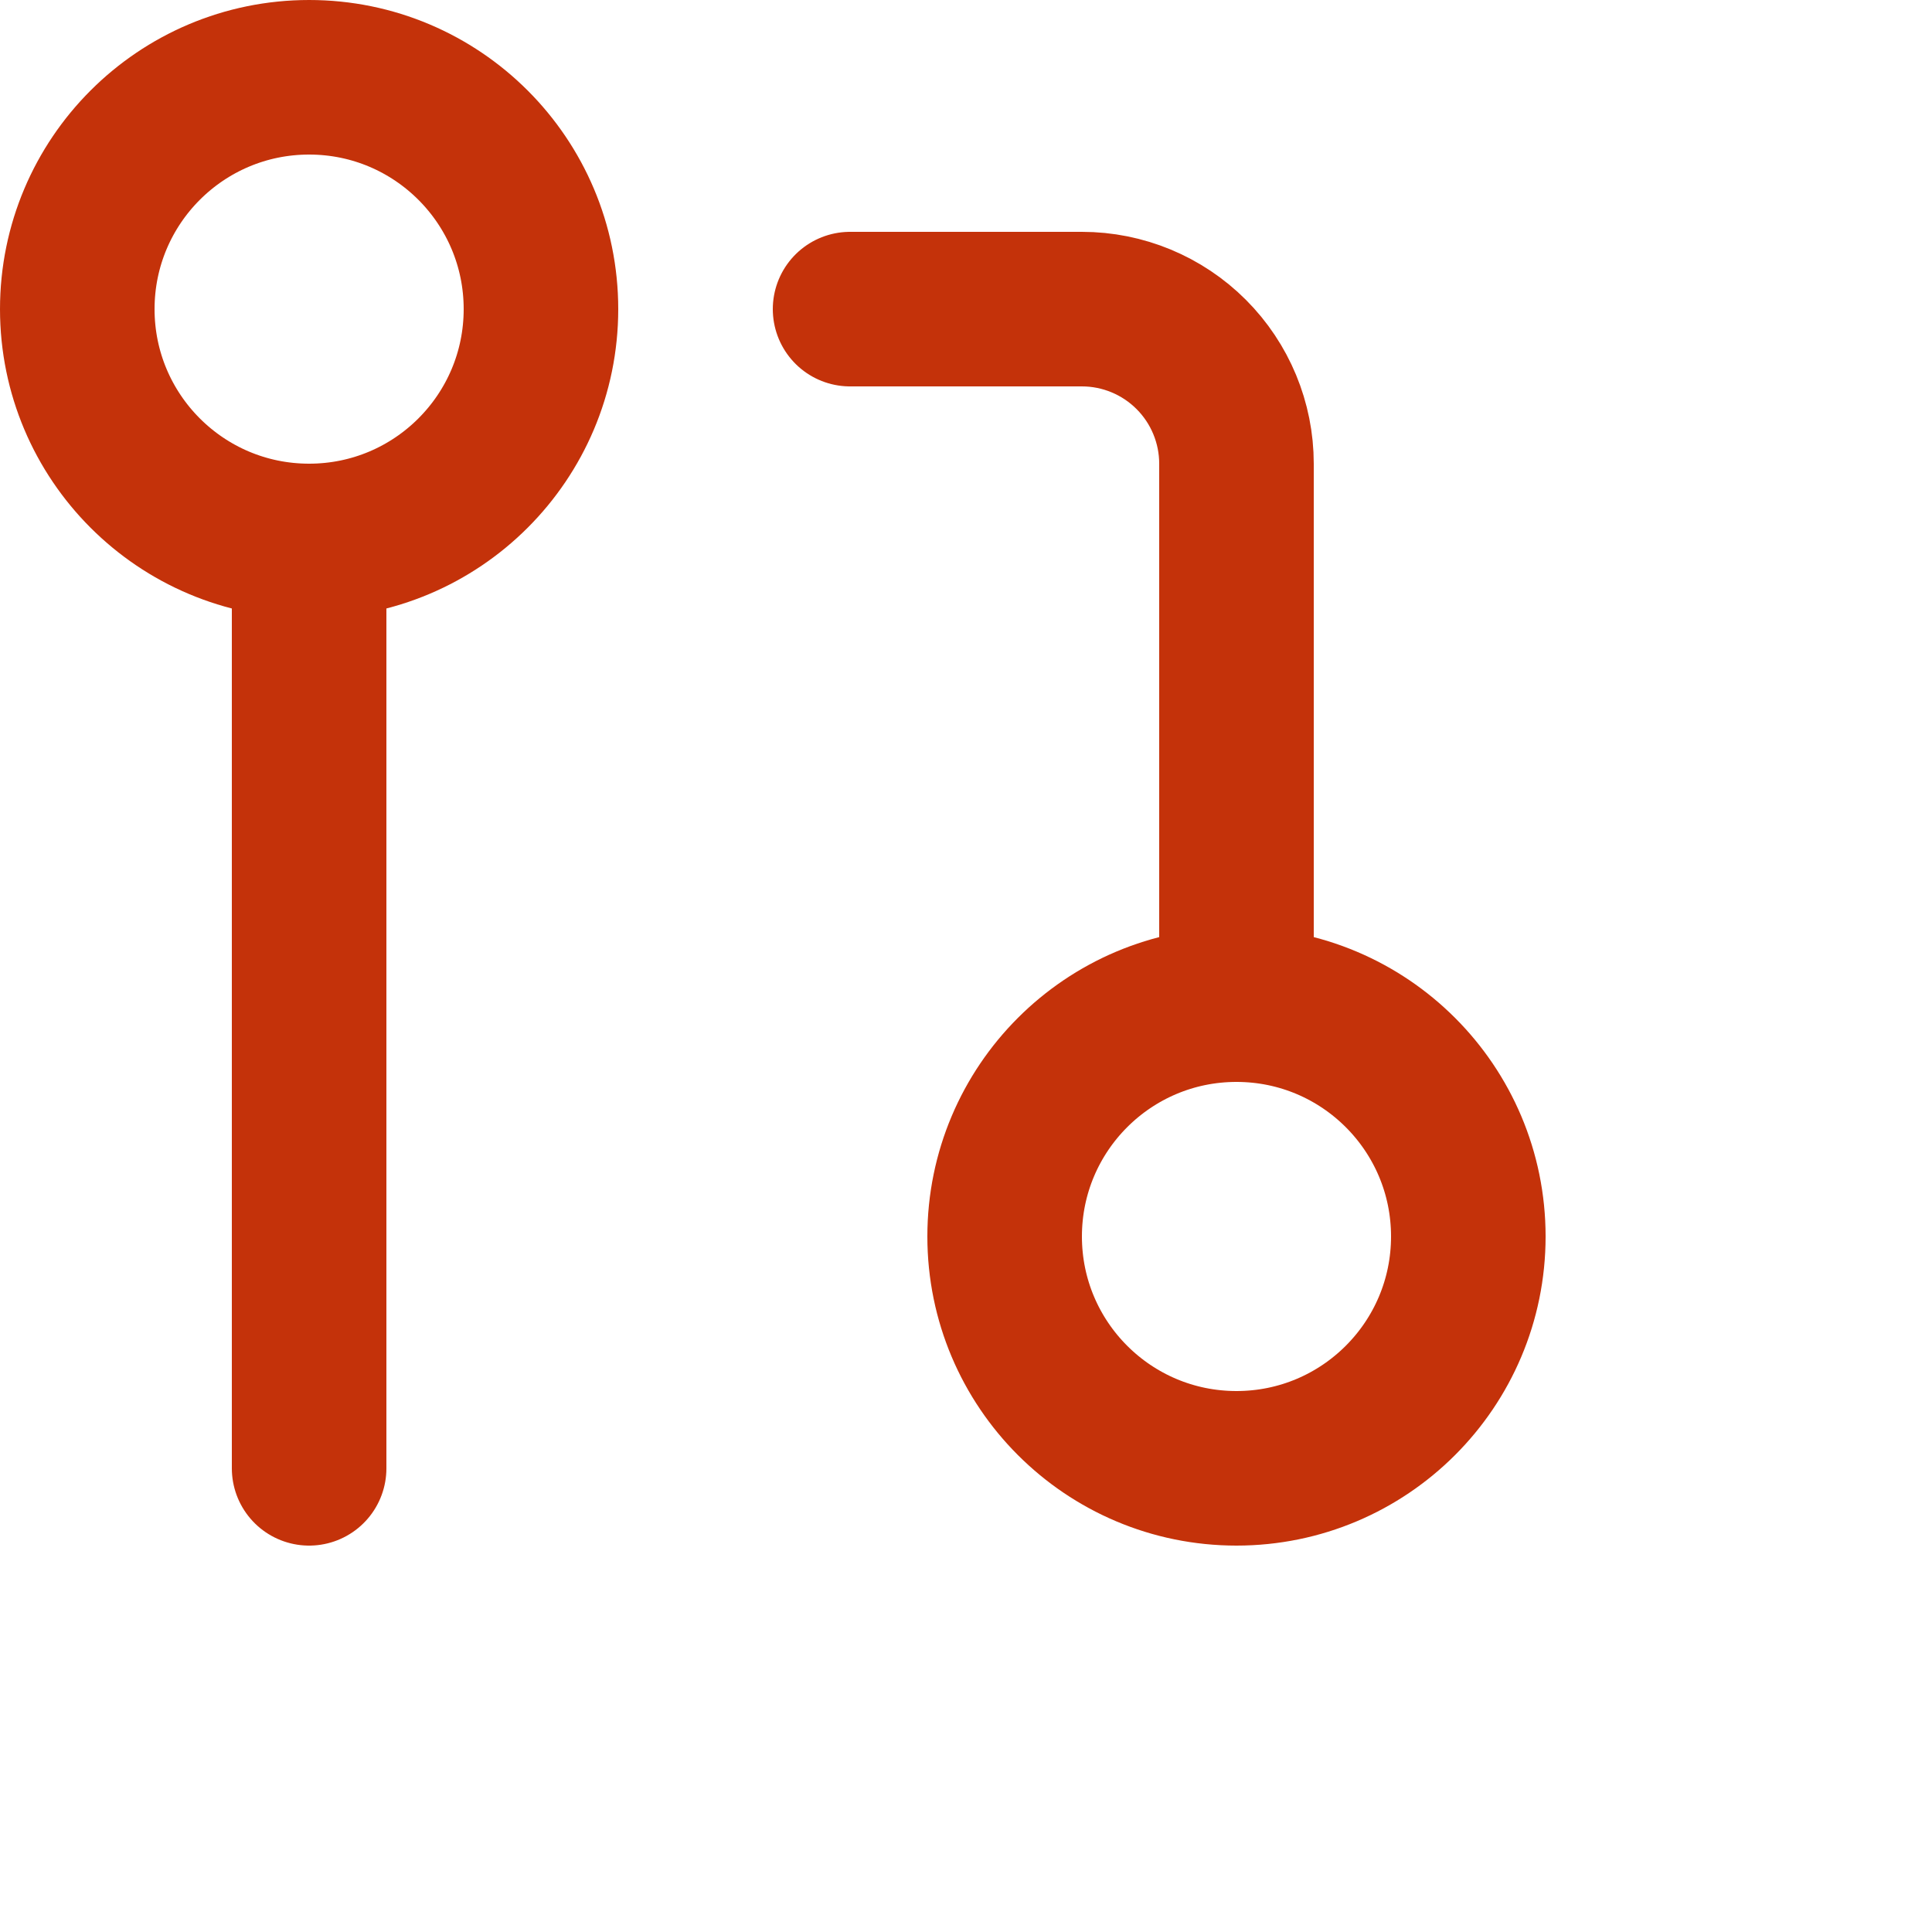 <svg viewBox="0 0 25 25" fill="none" xmlns="http://www.w3.org/2000/svg"><path d="M16 13C14.343 13 13 14.343 13 16C13 17.657 14.343 19 16 19C17.657 19 19 17.657 19 16C19 14.343 17.657 13 16 13ZM16 13V6C16 5.47 15.789 4.961 15.414 4.586C15.039 4.211 14.53 4 14 4H11M4 7C5.657 7 7 5.657 7 4C7 2.343 5.657 1 4 1C2.343 1 1 2.343 1 4C1 5.657 2.343 7 4 7ZM4 7V19" stroke="#C4320A" stroke-width="2" stroke-linecap="round" stroke-linejoin="round"></path></svg>